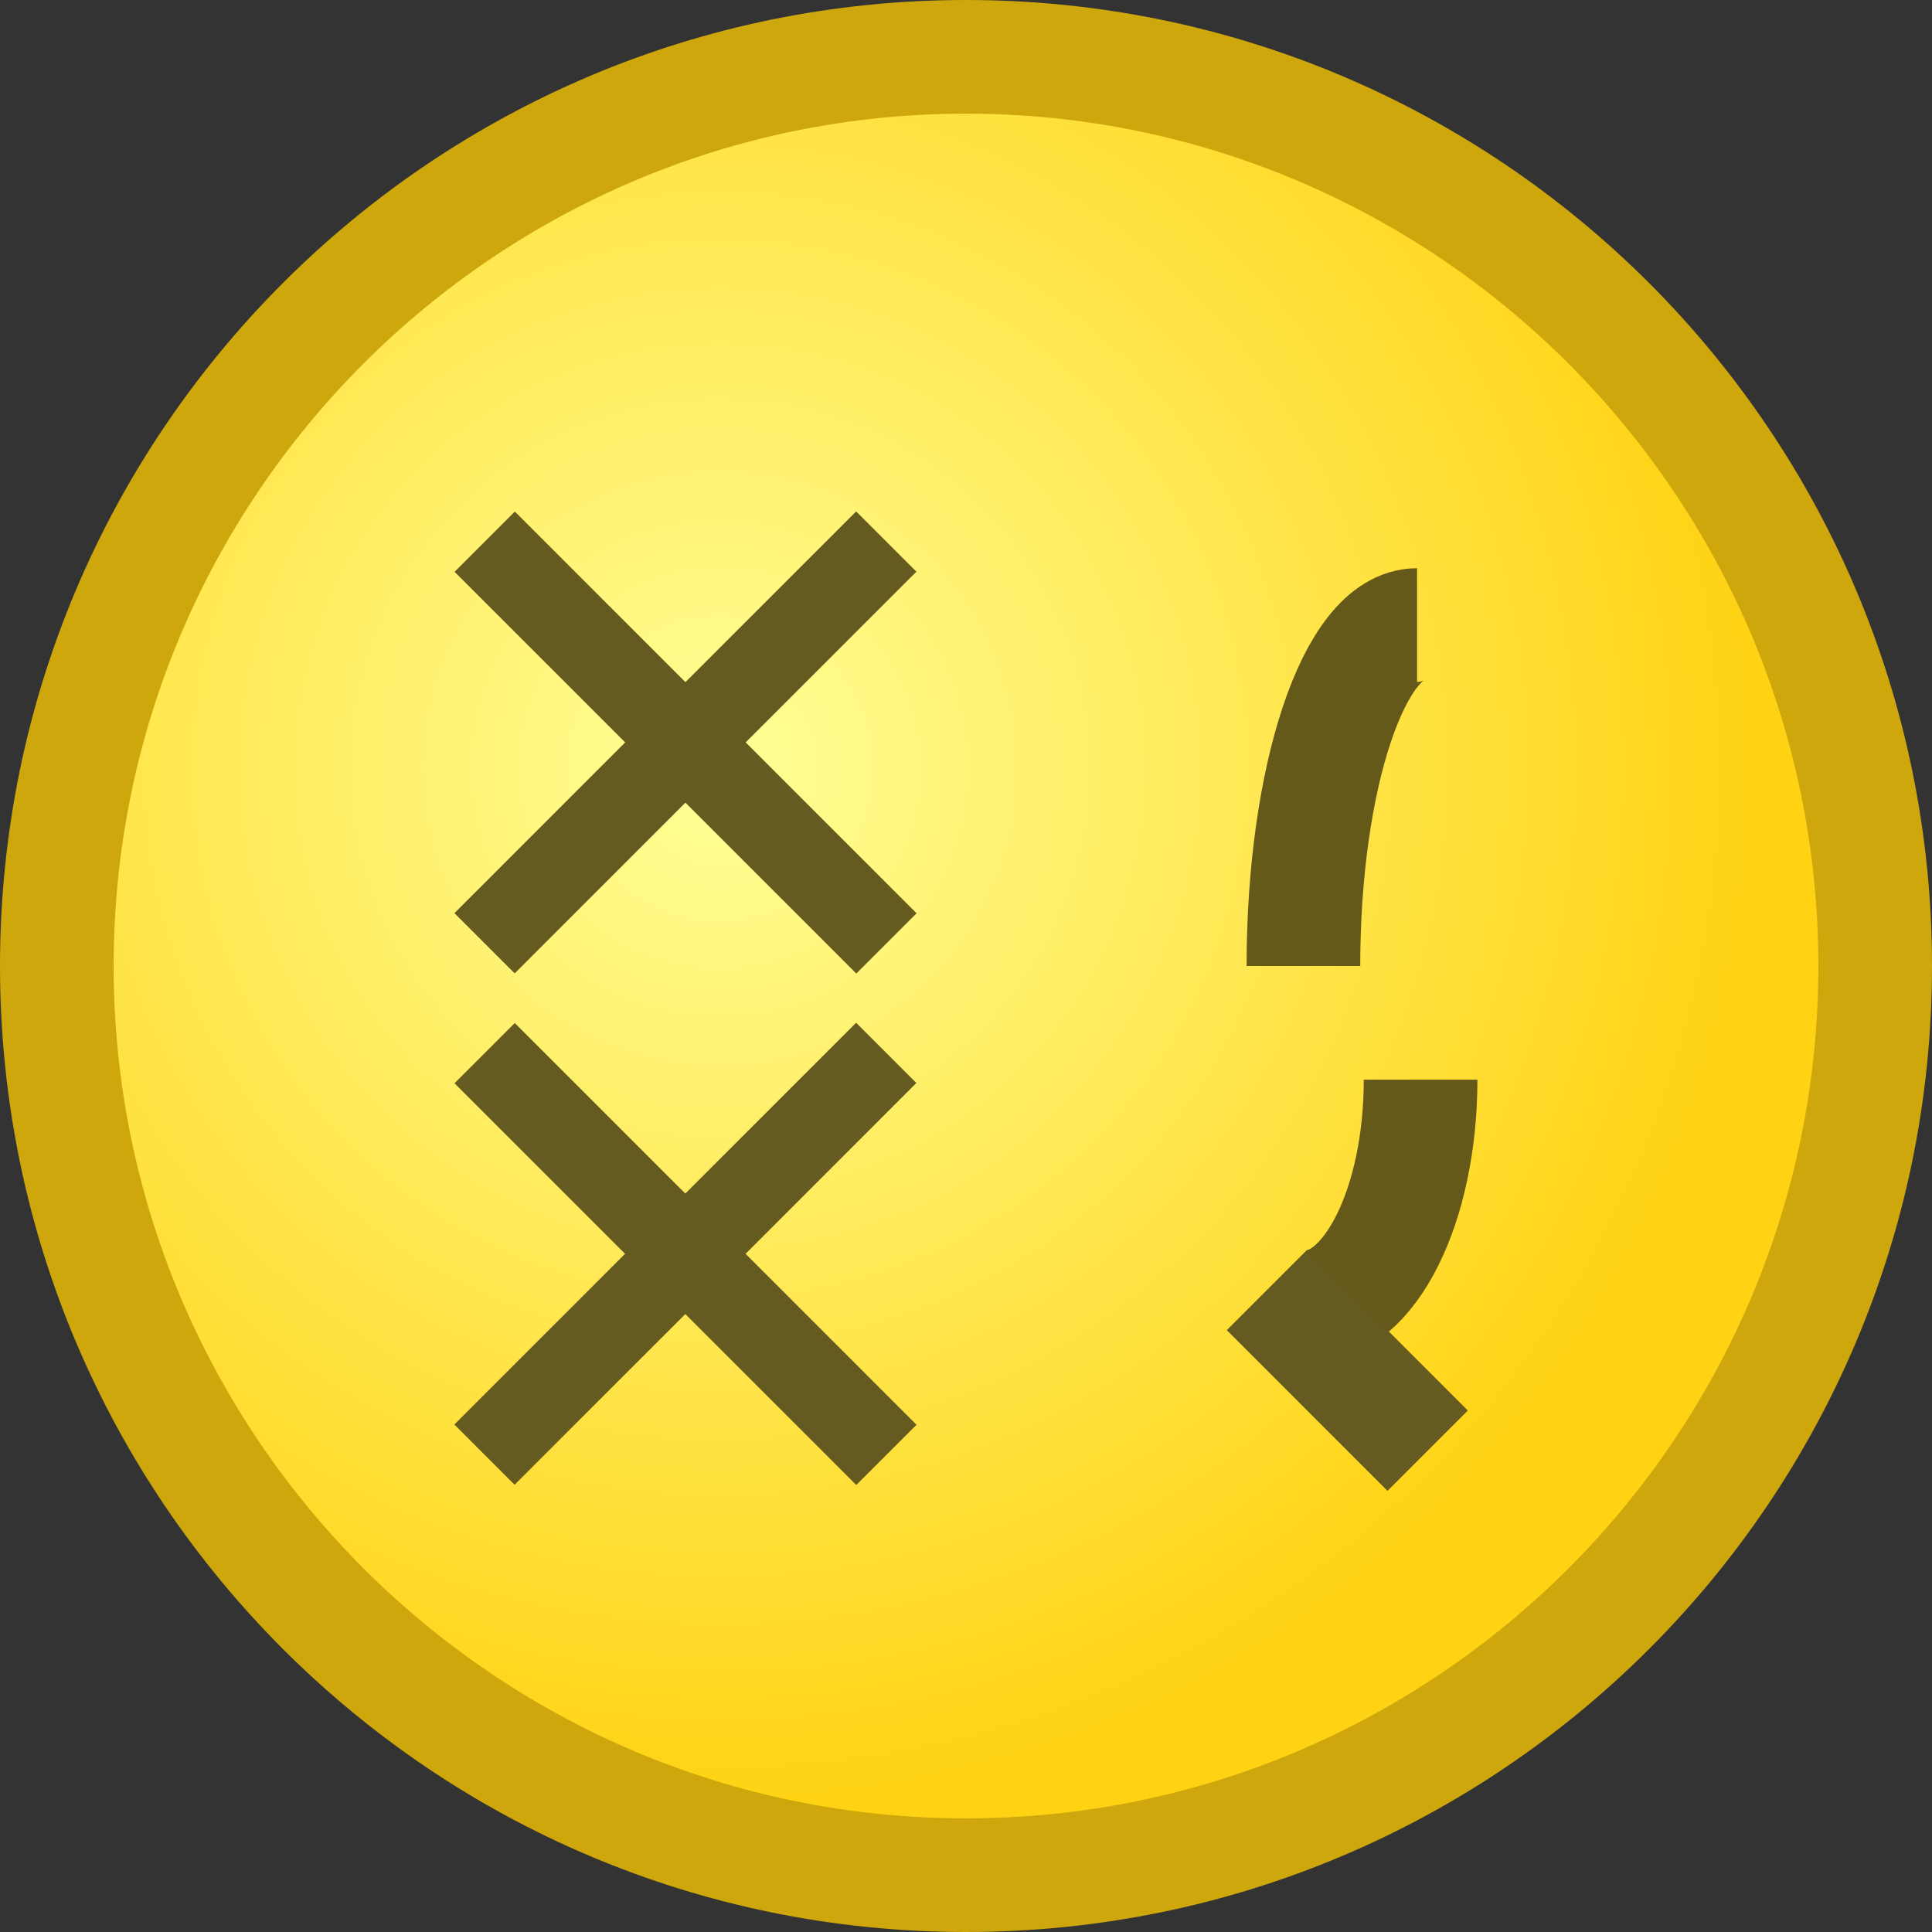 <?xml version="1.0" encoding="iso-8859-1"?>
<!DOCTYPE svg PUBLIC "-//W3C//DTD SVG 1.1//EN" "http://www.w3.org/Graphics/SVG/1.1/DTD/svg11.dtd">
<svg version="1.1" xmlns="http://www.w3.org/2000/svg" xmlns:xlink="http://www.w3.org/1999/xlink" height="17" width="17" xml:space="preserve">
	
	<rect width="100%" height="100%" fill="#333333" stroke="none"/>
	
	<!-- Copyright 2011–2015 KittMedia Productions -->
	<!-- Licensed under GNU Lesser General Public License, version 2.1 (LGPL-2.1) -->
	
	<radialGradient id="SVGID_1_" cx="6.333" cy="6.756" r="9.105" gradientUnits="userSpaceOnUse">
		<stop offset="0" style="stop-color:#FFFF98"/>
		<stop offset="1" style="stop-color:#FFD314"/>
	</radialGradient>
	
	<path style="fill:url(#SVGID_1_);" d="M8.5,16.5c-4.411,0-8-3.589-8-8s3.589-8,8-8s8,3.589,8,8S12.911,16.5,8.5,16.5z"/>
	<path style="fill:#CDA70C;" d="M8.5,1C12.636,1,16,4.364,16,8.5S12.636,16,8.5,16S1,12.636,1,8.5S4.364,1,8.5,1 M8.5,0C3.806,0,0,3.806,0,8.5C0,13.194,3.806,17,8.5,17S17,13.194,17,8.5C17,3.806,13.194,0,8.5,0L8.5,0z"/>
	<path style="fill:none;stroke:#655919;stroke-miterlimit:10;" d="M11.469,8.5c0-1.658,0.447-3,1-3"/>
	<path style="fill:none;stroke:#655919;stroke-miterlimit:10;" d="M12.5,9.5c0,1.106-0.447,2-1,2"/>
	<rect x="3.533" y="10.658" transform="matrix(-0.707 -0.707 0.707 -0.707 2.497 23.1)" style="fill:#655B20;" width="5" height="0.75"/>
	<rect x="3.533" y="10.658" transform="matrix(0.707 -0.707 0.707 0.707 -6.035 7.497)" style="fill:#655B20;" width="5" height="0.75"/>
	<rect x="3.533" y="6.158" transform="matrix(-0.707 -0.707 0.707 -0.707 5.679 15.418)" style="fill:#655B20;" width="5" height="0.75"/>
	<rect x="3.533" y="6.158" transform="matrix(0.707 -0.707 0.707 0.707 -2.853 6.179)" style="fill:#655B20;" width="5" height="0.75"/>
	<rect x="10.855" y="11.56" transform="matrix(0.707 0.707 -0.707 0.707 12 -4.85)" style="fill:#655B20;" width="2" height="1"/>
</svg>